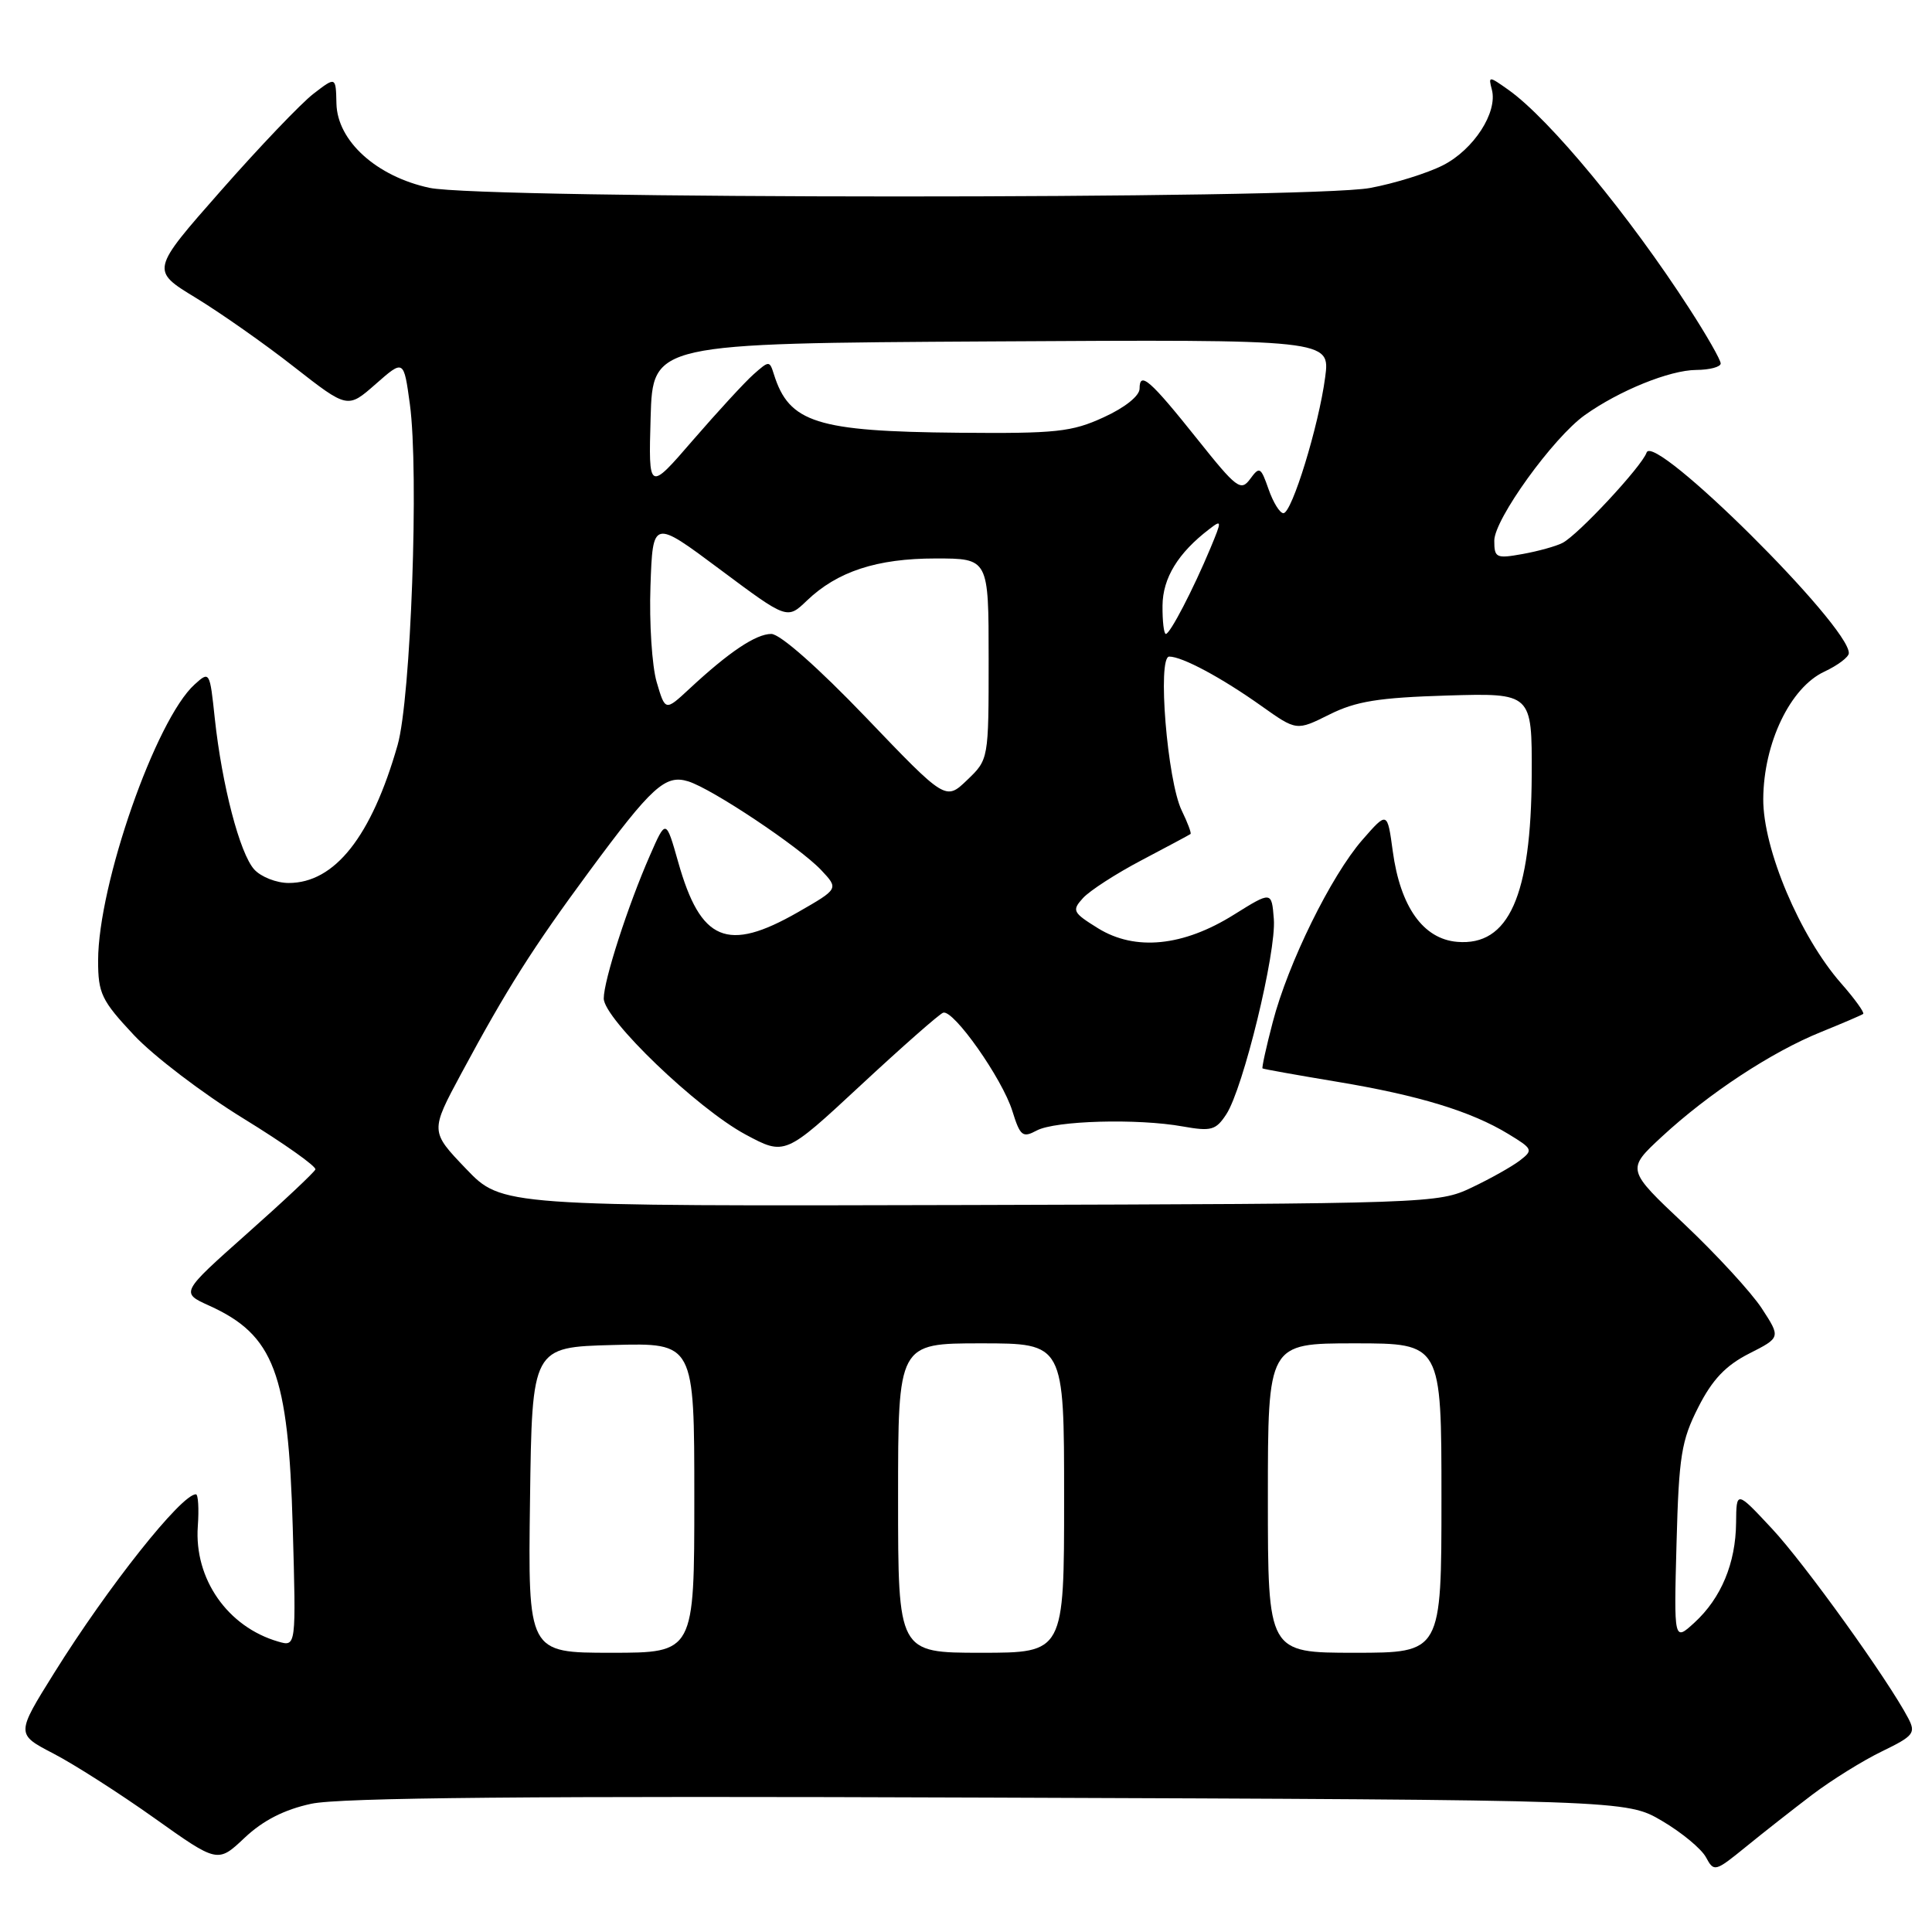 <?xml version="1.0" encoding="UTF-8" standalone="no"?>
<!DOCTYPE svg PUBLIC "-//W3C//DTD SVG 1.1//EN" "http://www.w3.org/Graphics/SVG/1.1/DTD/svg11.dtd" >
<svg xmlns="http://www.w3.org/2000/svg" xmlns:xlink="http://www.w3.org/1999/xlink" version="1.1" viewBox="0 0 256 256">
 <g >
 <path fill="currentColor"
d=" M 240.14 237.80 C 242.69 235.87 246.85 233.28 249.38 232.06 C 253.58 230.02 253.88 229.64 252.85 227.67 C 250.16 222.55 239.14 207.21 234.80 202.56 C 230.08 197.50 230.08 197.50 230.04 201.78 C 229.99 207.14 228.06 211.76 224.53 215.00 C 221.80 217.50 221.80 217.50 222.15 204.47 C 222.46 192.91 222.79 190.88 225.03 186.47 C 226.89 182.80 228.66 180.94 231.76 179.36 C 235.96 177.23 235.96 177.23 233.44 173.36 C 232.05 171.24 227.44 166.23 223.21 162.23 C 215.50 154.97 215.50 154.97 220.21 150.61 C 226.38 144.90 234.73 139.40 241.26 136.76 C 244.14 135.59 246.67 134.51 246.88 134.35 C 247.09 134.20 245.78 132.37 243.96 130.30 C 238.50 124.08 233.60 112.48 233.64 105.86 C 233.69 98.45 237.22 91.10 241.73 89.00 C 243.50 88.17 244.97 87.07 244.98 86.55 C 245.06 82.93 219.11 57.18 218.18 59.97 C 217.57 61.78 209.11 70.88 207.04 71.94 C 206.19 72.38 203.81 73.04 201.75 73.41 C 198.25 74.04 198.00 73.92 198.00 71.64 C 198.00 68.81 205.80 57.99 210.00 55.00 C 214.57 51.75 221.23 49.05 224.75 49.02 C 226.54 49.01 228.00 48.62 228.00 48.16 C 228.00 47.69 226.14 44.43 223.86 40.91 C 215.90 28.57 205.34 15.80 199.91 11.93 C 197.27 10.06 197.20 10.05 197.68 11.88 C 198.47 14.89 195.28 19.82 191.20 21.90 C 189.13 22.95 184.78 24.31 181.53 24.91 C 173.34 26.42 63.99 26.40 56.91 24.89 C 49.89 23.38 44.69 18.68 44.58 13.72 C 44.50 10.14 44.50 10.14 41.54 12.42 C 39.91 13.67 34.39 19.45 29.27 25.27 C 19.97 35.83 19.97 35.83 25.94 39.46 C 29.22 41.46 35.10 45.58 38.98 48.63 C 46.06 54.16 46.06 54.16 49.78 50.89 C 53.50 47.62 53.50 47.62 54.31 53.56 C 55.53 62.55 54.45 92.56 52.68 98.74 C 49.22 110.85 44.36 117.00 38.25 117.00 C 36.63 117.00 34.58 116.19 33.69 115.21 C 31.77 113.09 29.41 104.03 28.46 95.19 C 27.80 88.95 27.77 88.90 25.79 90.69 C 20.64 95.34 13.01 117.19 13.00 127.29 C 13.00 131.63 13.45 132.57 17.72 137.13 C 20.31 139.90 26.85 144.89 32.26 148.21 C 37.66 151.53 41.95 154.57 41.79 154.96 C 41.63 155.35 37.55 159.19 32.71 163.48 C 23.93 171.29 23.93 171.29 27.71 173.00 C 36.32 176.90 38.21 181.92 38.79 202.36 C 39.24 218.21 39.24 218.21 36.87 217.52 C 30.16 215.58 25.72 209.21 26.21 202.25 C 26.38 199.91 26.26 198.00 25.96 198.00 C 24.03 198.00 14.32 210.23 7.20 221.64 C 2.12 229.78 2.12 229.78 7.07 232.35 C 9.79 233.76 15.80 237.60 20.43 240.89 C 28.85 246.88 28.85 246.88 32.42 243.51 C 34.85 241.22 37.66 239.78 41.24 239.01 C 45.01 238.19 70.52 237.96 131.00 238.19 C 215.50 238.50 215.50 238.50 220.23 241.28 C 222.83 242.81 225.45 244.98 226.05 246.10 C 227.11 248.07 227.26 248.03 231.32 244.73 C 233.62 242.85 237.59 239.74 240.14 237.80 Z  M 70.23 198.75 C 70.50 178.50 70.50 178.50 81.25 178.22 C 92.00 177.93 92.00 177.93 92.00 198.47 C 92.00 219.00 92.00 219.00 80.98 219.00 C 69.96 219.00 69.96 219.00 70.23 198.75 Z  M 119.00 198.50 C 119.00 178.00 119.00 178.00 130.00 178.00 C 141.00 178.00 141.00 178.00 141.00 198.50 C 141.00 219.00 141.00 219.00 130.00 219.00 C 119.00 219.00 119.00 219.00 119.00 198.50 Z  M 168.00 198.50 C 168.00 178.00 168.00 178.00 179.50 178.00 C 191.00 178.00 191.00 178.00 191.00 198.50 C 191.00 219.00 191.00 219.00 179.50 219.00 C 168.00 219.00 168.00 219.00 168.00 198.50 Z  M 61.75 154.87 C 57.00 149.91 57.00 149.91 61.14 142.21 C 67.16 131.02 70.59 125.61 78.05 115.50 C 86.37 104.22 88.15 102.60 91.18 103.53 C 94.34 104.50 105.96 112.26 108.82 115.30 C 111.14 117.77 111.14 117.77 105.70 120.89 C 96.36 126.23 92.84 124.75 89.87 114.25 C 88.24 108.50 88.24 108.50 86.11 113.37 C 83.20 120.00 80.00 129.91 80.00 132.30 C 80.00 135.00 92.36 146.87 98.77 150.32 C 104.01 153.13 104.01 153.13 114.03 143.82 C 119.55 138.69 124.47 134.36 124.97 134.19 C 126.33 133.72 132.81 142.93 134.14 147.21 C 135.18 150.55 135.50 150.80 137.37 149.80 C 139.82 148.49 150.73 148.18 156.72 149.26 C 160.49 149.93 161.11 149.76 162.49 147.65 C 164.73 144.24 169.13 126.16 168.79 121.79 C 168.50 118.08 168.50 118.08 163.50 121.20 C 156.78 125.41 150.43 126.04 145.51 123.01 C 142.14 120.92 142.00 120.65 143.50 119.00 C 144.39 118.02 147.90 115.75 151.31 113.96 C 154.71 112.17 157.61 110.62 157.75 110.51 C 157.89 110.41 157.37 109.01 156.59 107.41 C 154.67 103.48 153.33 87.00 154.93 87.00 C 156.65 87.00 161.86 89.79 167.15 93.55 C 171.80 96.85 171.80 96.85 176.15 94.68 C 179.67 92.92 182.65 92.44 191.75 92.16 C 203.00 91.83 203.00 91.83 202.96 102.66 C 202.89 118.73 199.92 125.38 193.08 124.80 C 188.58 124.42 185.55 120.16 184.55 112.80 C 183.83 107.50 183.83 107.50 180.52 111.29 C 176.37 116.05 170.67 127.64 168.64 135.46 C 167.78 138.73 167.18 141.49 167.29 141.57 C 167.41 141.66 171.83 142.45 177.12 143.33 C 188.01 145.14 194.95 147.26 199.88 150.27 C 203.11 152.23 203.18 152.40 201.38 153.78 C 200.35 154.57 197.47 156.19 195.00 157.36 C 190.57 159.47 189.58 159.50 128.50 159.67 C 66.50 159.83 66.50 159.83 61.75 154.87 Z  M 114.72 95.04 C 108.39 88.44 103.36 84.00 102.20 84.00 C 100.16 84.00 96.58 86.40 91.33 91.29 C 88.15 94.24 88.15 94.24 87.01 90.37 C 86.39 88.24 86.02 82.52 86.19 77.66 C 86.50 68.81 86.50 68.81 95.40 75.45 C 104.30 82.09 104.30 82.09 106.90 79.60 C 110.94 75.72 116.20 74.00 123.97 74.00 C 131.00 74.00 131.00 74.00 131.00 87.31 C 131.00 100.63 131.00 100.63 128.15 103.36 C 125.30 106.09 125.30 106.09 114.72 95.04 Z  M 154.04 80.25 C 154.07 76.59 156.10 73.27 160.25 70.10 C 161.91 68.82 161.92 68.96 160.39 72.63 C 158.10 78.11 155.04 84.00 154.48 84.00 C 154.22 84.00 154.02 82.31 154.04 80.25 Z  M 168.09 64.82 C 167.06 61.87 166.89 61.77 165.65 63.47 C 164.42 65.14 163.86 64.72 158.67 58.21 C 152.39 50.34 151.00 49.12 151.00 51.50 C 151.00 52.45 149.06 54.01 146.25 55.29 C 142.01 57.24 139.95 57.46 127.00 57.34 C 108.21 57.17 104.56 56.01 102.55 49.61 C 101.97 47.77 101.92 47.77 99.84 49.61 C 98.67 50.65 95.07 54.57 91.82 58.32 C 85.93 65.14 85.93 65.14 86.21 55.32 C 86.50 45.50 86.50 45.50 131.38 45.24 C 176.26 44.98 176.26 44.98 175.59 50.00 C 174.74 56.43 171.18 68.00 170.06 68.00 C 169.58 68.00 168.70 66.57 168.09 64.82 Z "/>
</g>
</svg>
